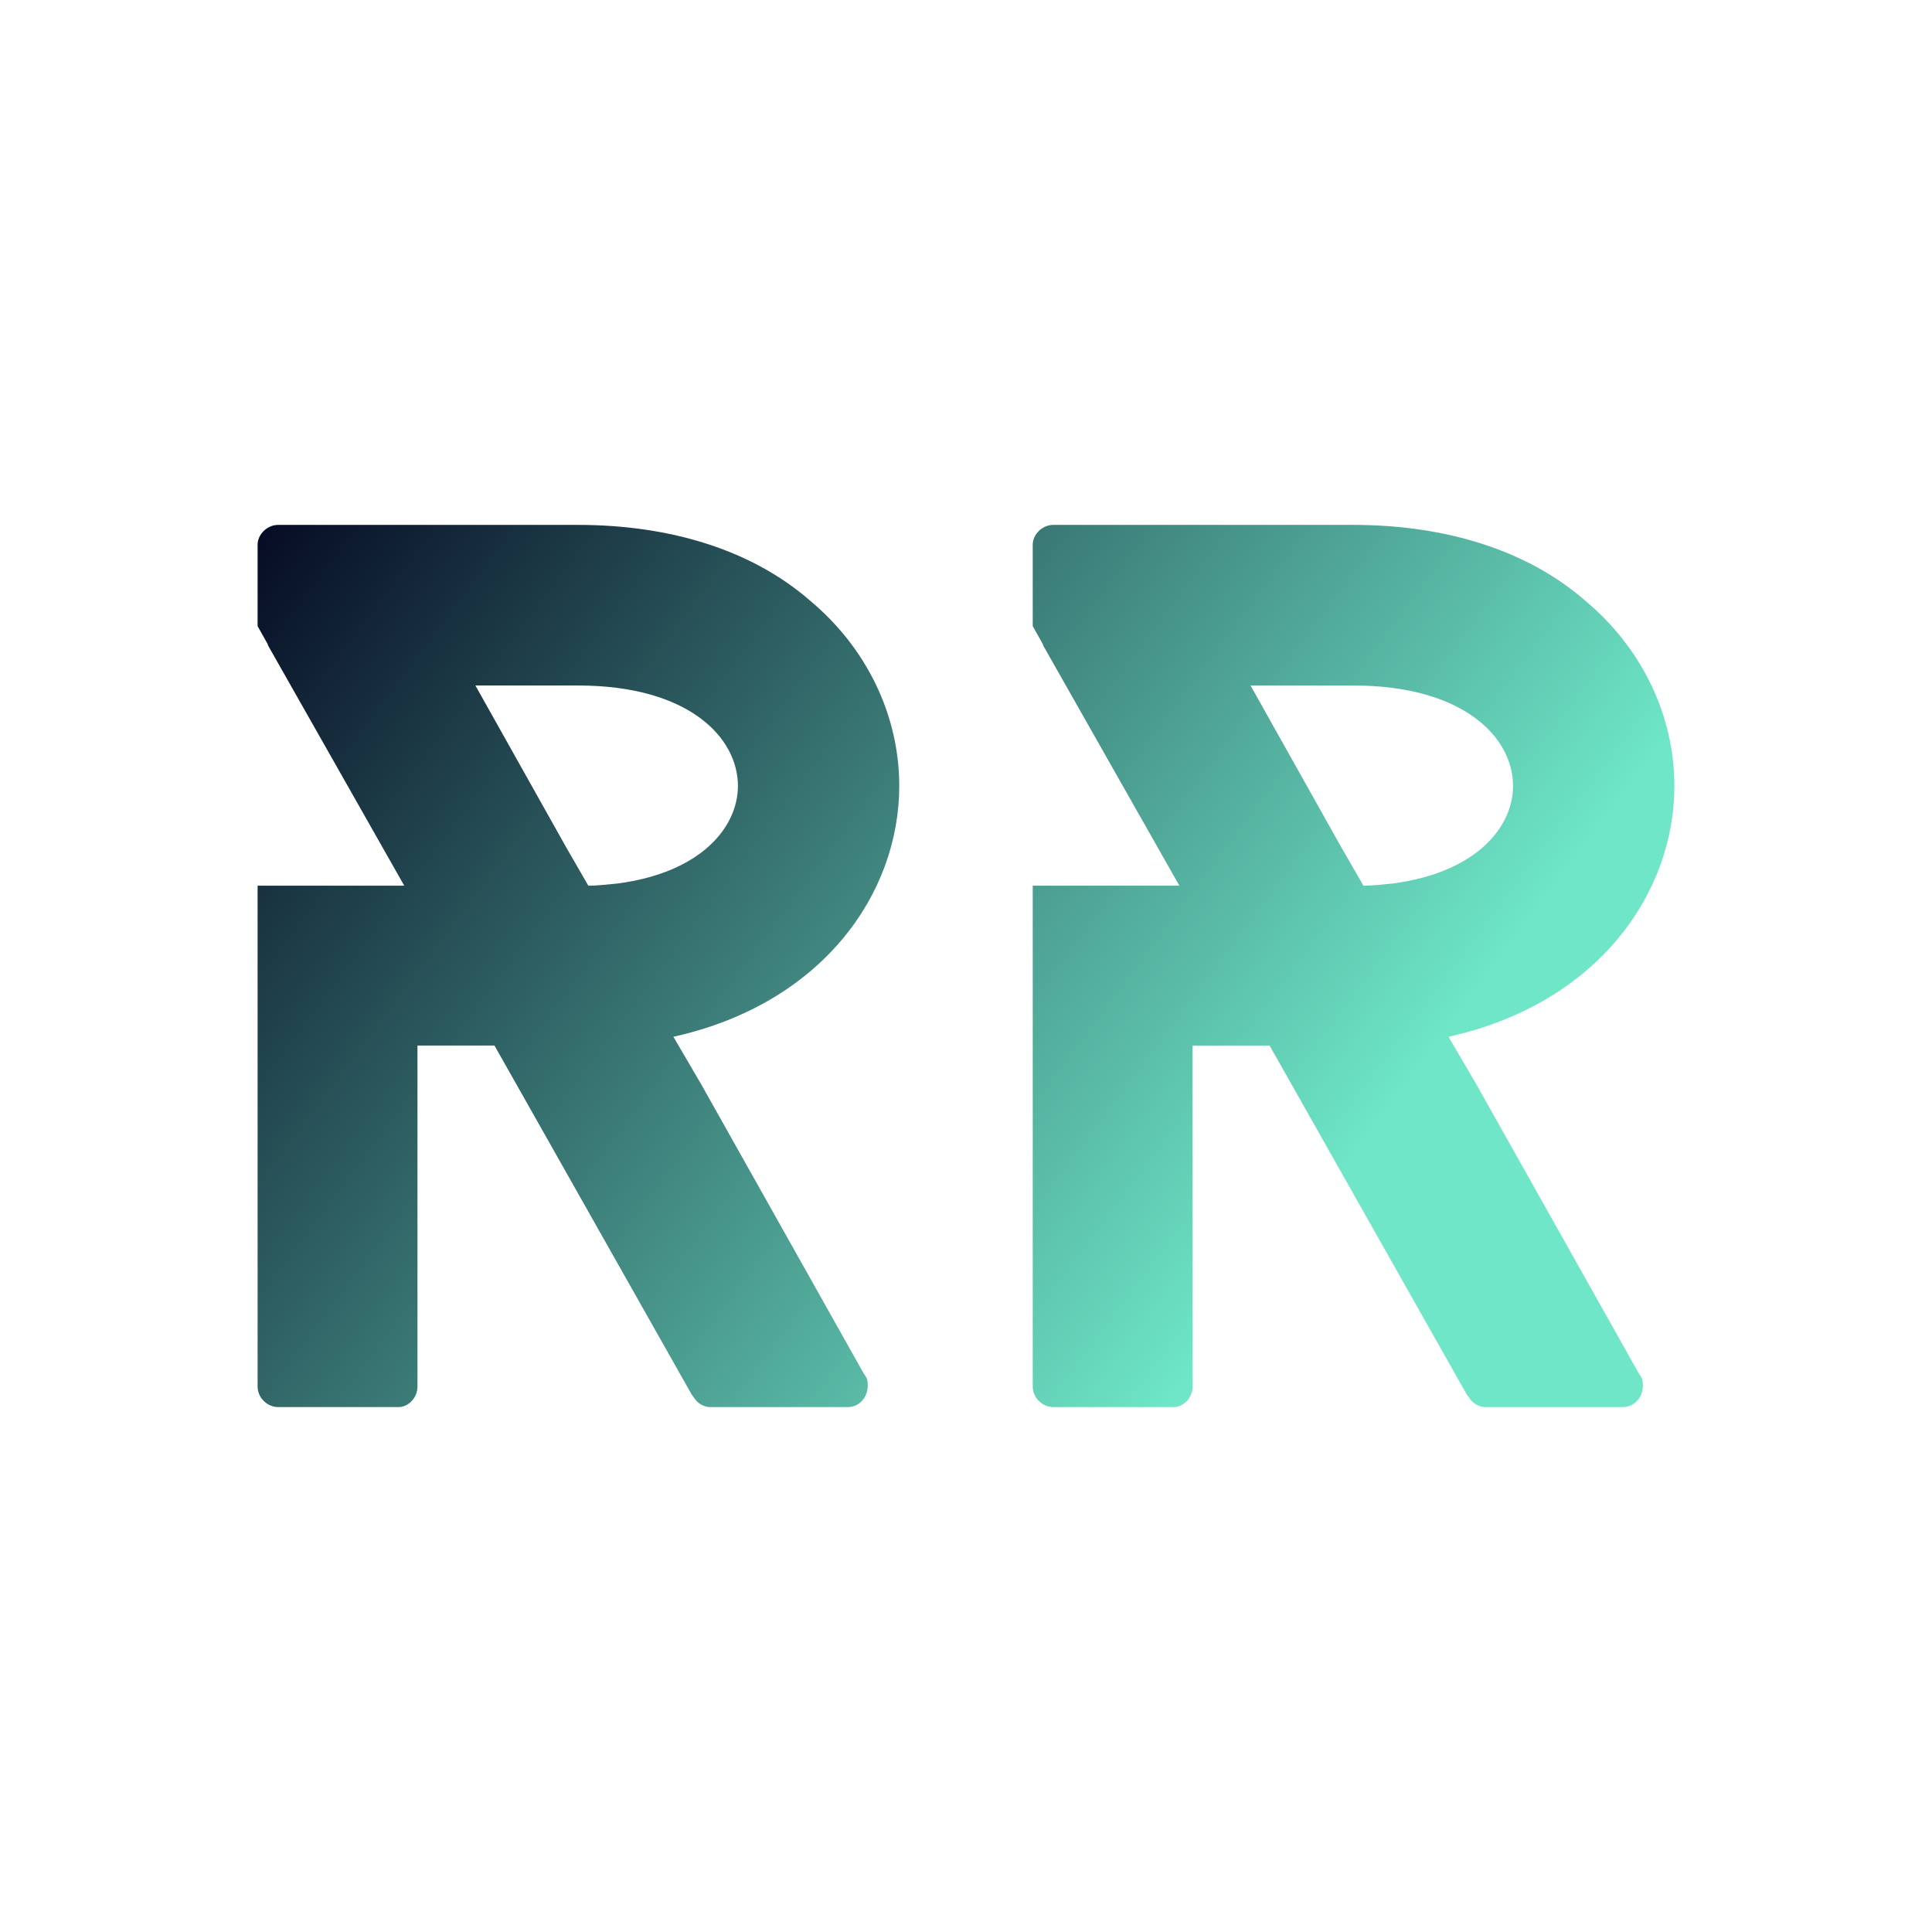 <svg data-v-fde0c5aa="" xmlns="http://www.w3.org/2000/svg" viewBox="0 0 300 300" class="font"><!----><defs data-v-fde0c5aa=""><!----></defs><rect data-v-fde0c5aa="" fill="transparent" x="0" y="0" width="300px" height="300px" class="logo-background-square"></rect><defs data-v-fde0c5aa=""><linearGradient data-v-fde0c5aa="" gradientTransform="rotate(25)" id="37b165aa-66a6-4e8f-b8cf-f2e240210edf" x1="0%" y1="0%" x2="100%" y2="0%"><stop data-v-fde0c5aa="" offset="0%" stop-color="#050922" stop-opacity="1"></stop><stop data-v-fde0c5aa="" offset="100%" stop-color="#6EE6C7" stop-opacity="1"></stop></linearGradient></defs><g data-v-fde0c5aa="" id="2afed844-b771-4161-96c2-6b5ea28ca912" fill="url(#37b165aa-66a6-4e8f-b8cf-f2e240210edf)" transform="matrix(11.387,0,0,11.387,28.841,38.349)"><path d="M9.25 15.37L7.03 11.42L6.72 10.89L6.65 10.77C8.68 10.32 9.73 8.82 9.73 7.35C9.73 6.38 9.28 5.46 8.51 4.82C7.73 4.14 6.62 3.79 5.35 3.79L1.26 3.79C1.11 3.79 0.98 3.92 0.98 4.06L0.98 5.17L1.12 5.42L1.12 5.43L2.98 8.71L0.98 8.71L0.98 15.54C0.98 15.69 1.11 15.82 1.26 15.82L2.90 15.82C3.04 15.82 3.16 15.69 3.16 15.54L3.16 10.89L4.21 10.89L4.51 11.42L6.90 15.65L6.93 15.69C6.97 15.76 7.06 15.82 7.15 15.82L9.03 15.82C9.18 15.82 9.30 15.69 9.30 15.53C9.30 15.48 9.30 15.44 9.27 15.40ZM5.19 8.19L3.95 5.98L5.35 5.98C6.86 5.98 7.53 6.69 7.53 7.35C7.53 7.91 7.03 8.53 5.89 8.68C5.77 8.69 5.63 8.71 5.49 8.71ZM19.82 15.37L17.60 11.42L17.29 10.89L17.22 10.77C19.25 10.32 20.30 8.82 20.30 7.35C20.30 6.38 19.85 5.46 19.08 4.82C18.30 4.14 17.19 3.79 15.92 3.79L11.83 3.79C11.68 3.79 11.55 3.92 11.55 4.06L11.55 5.17L11.69 5.42L11.69 5.43L13.55 8.71L11.55 8.71L11.55 15.54C11.55 15.69 11.68 15.82 11.83 15.82L13.47 15.82C13.61 15.82 13.73 15.69 13.73 15.54L13.73 10.89L14.78 10.89L15.08 11.42L17.47 15.65L17.50 15.69C17.54 15.76 17.63 15.82 17.72 15.82L19.60 15.82C19.75 15.82 19.87 15.69 19.87 15.53C19.87 15.48 19.87 15.44 19.84 15.40ZM15.76 8.19L14.52 5.98L15.92 5.98C17.43 5.98 18.10 6.69 18.10 7.35C18.10 7.91 17.60 8.53 16.46 8.68C16.34 8.69 16.20 8.71 16.06 8.71Z"></path></g><!----><!----></svg>